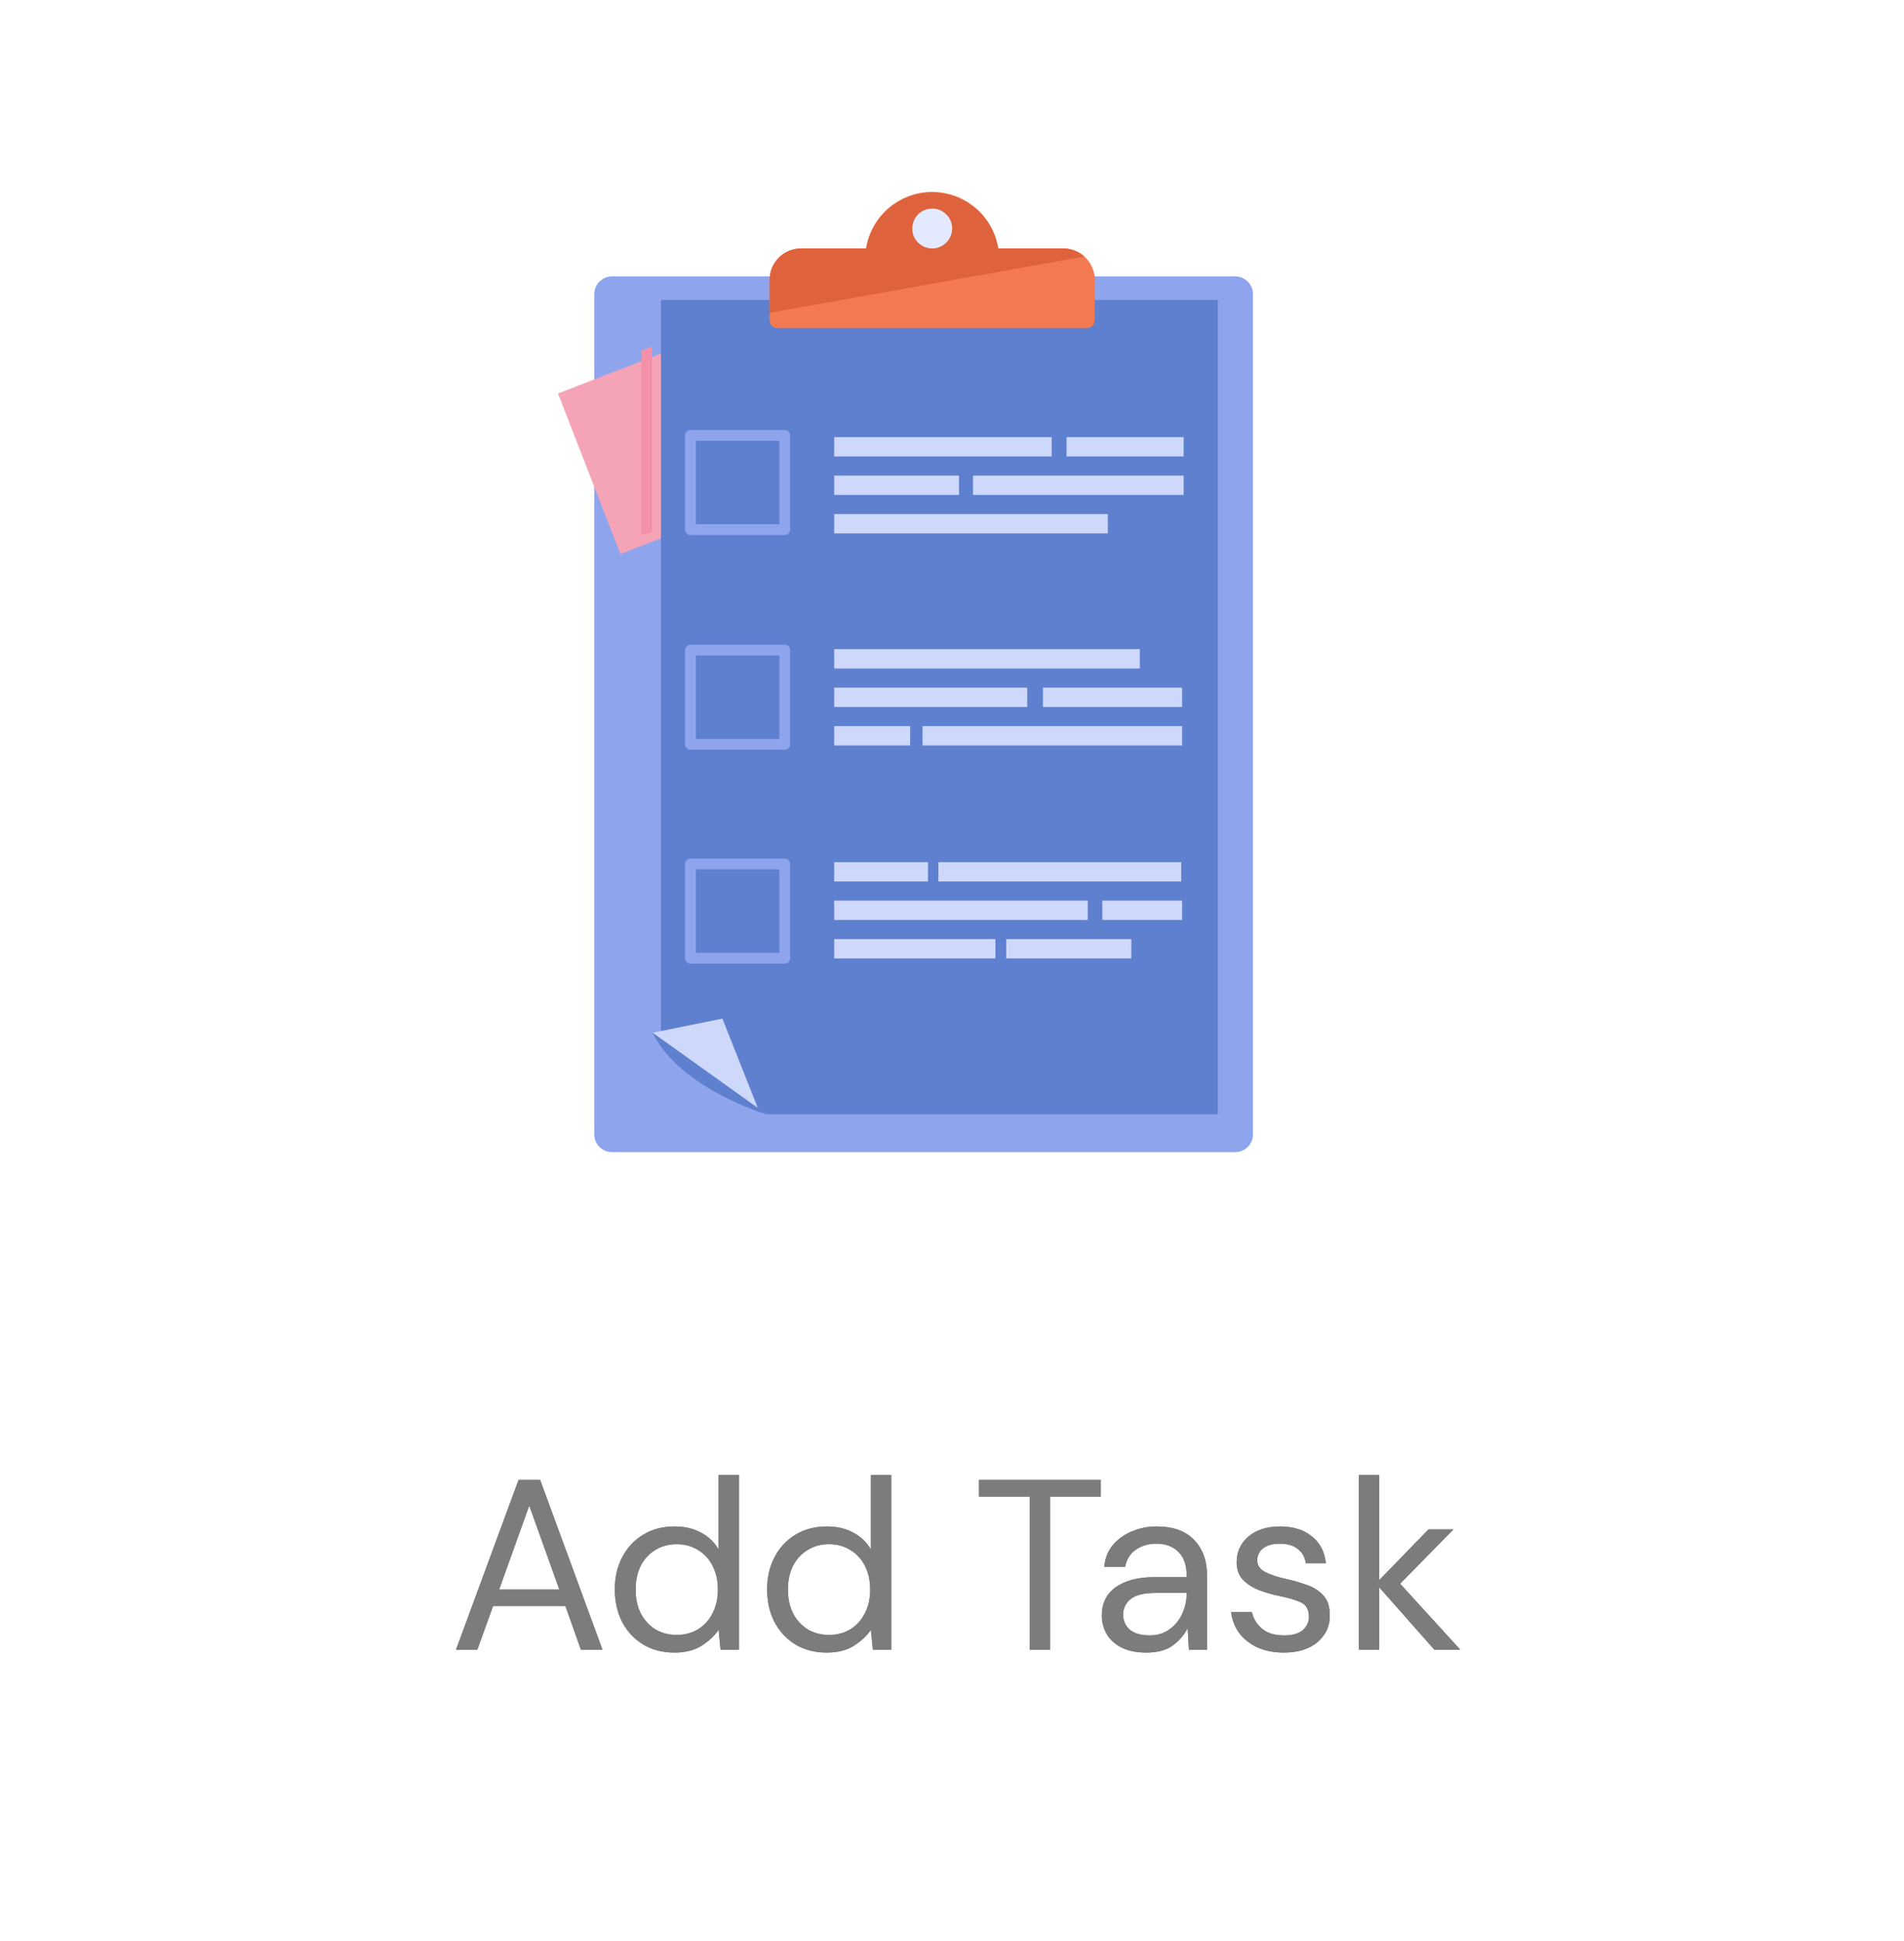 <svg width="157" height="160" viewBox="0 0 157 160" fill="none" xmlns="http://www.w3.org/2000/svg">
<path d="M37.6 136L42.76 122H44.54L49.68 136H47.9L46.62 132.4H40.66L39.36 136H37.6ZM41.16 131.04H46.12L43.64 124.12L41.16 131.04ZM55.614 136.24C54.628 136.24 53.761 136.013 53.014 135.56C52.281 135.107 51.708 134.487 51.294 133.7C50.894 132.913 50.694 132.02 50.694 131.02C50.694 130.02 50.901 129.133 51.314 128.36C51.728 127.573 52.301 126.96 53.034 126.52C53.768 126.067 54.634 125.84 55.634 125.84C56.448 125.84 57.168 126.007 57.794 126.34C58.421 126.673 58.908 127.14 59.254 127.74V121.6H60.934V136H59.414L59.254 134.36C58.934 134.84 58.474 135.273 57.874 135.66C57.274 136.047 56.521 136.24 55.614 136.24ZM55.794 134.78C56.461 134.78 57.048 134.627 57.554 134.32C58.074 134 58.474 133.56 58.754 133C59.048 132.44 59.194 131.787 59.194 131.04C59.194 130.293 59.048 129.64 58.754 129.08C58.474 128.52 58.074 128.087 57.554 127.78C57.048 127.46 56.461 127.3 55.794 127.3C55.141 127.3 54.554 127.46 54.034 127.78C53.528 128.087 53.128 128.52 52.834 129.08C52.554 129.64 52.414 130.293 52.414 131.04C52.414 131.787 52.554 132.44 52.834 133C53.128 133.56 53.528 134 54.034 134.32C54.554 134.627 55.141 134.78 55.794 134.78ZM68.173 136.24C67.186 136.24 66.32 136.013 65.573 135.56C64.84 135.107 64.266 134.487 63.853 133.7C63.453 132.913 63.253 132.02 63.253 131.02C63.253 130.02 63.46 129.133 63.873 128.36C64.286 127.573 64.86 126.96 65.593 126.52C66.326 126.067 67.193 125.84 68.193 125.84C69.006 125.84 69.726 126.007 70.353 126.34C70.98 126.673 71.466 127.14 71.813 127.74V121.6H73.493V136H71.973L71.813 134.36C71.493 134.84 71.033 135.273 70.433 135.66C69.833 136.047 69.08 136.24 68.173 136.24ZM68.353 134.78C69.02 134.78 69.606 134.627 70.113 134.32C70.633 134 71.033 133.56 71.313 133C71.606 132.44 71.753 131.787 71.753 131.04C71.753 130.293 71.606 129.64 71.313 129.08C71.033 128.52 70.633 128.087 70.113 127.78C69.606 127.46 69.02 127.3 68.353 127.3C67.7 127.3 67.113 127.46 66.593 127.78C66.086 128.087 65.686 128.52 65.393 129.08C65.113 129.64 64.973 130.293 64.973 131.04C64.973 131.787 65.113 132.44 65.393 133C65.686 133.56 66.086 134 66.593 134.32C67.113 134.627 67.7 134.78 68.353 134.78ZM84.904 136V123.38H80.725V122H90.764V123.38H86.585V136H84.904ZM94.532 136.24C93.705 136.24 93.018 136.1 92.472 135.82C91.925 135.54 91.518 135.167 91.252 134.7C90.985 134.233 90.852 133.727 90.852 133.18C90.852 132.167 91.238 131.387 92.012 130.84C92.785 130.293 93.838 130.02 95.172 130.02H97.852V129.9C97.852 129.033 97.625 128.38 97.172 127.94C96.718 127.487 96.112 127.26 95.352 127.26C94.698 127.26 94.132 127.427 93.652 127.76C93.185 128.08 92.892 128.553 92.772 129.18H91.052C91.118 128.46 91.358 127.853 91.772 127.36C92.198 126.867 92.725 126.493 93.352 126.24C93.978 125.973 94.645 125.84 95.352 125.84C96.738 125.84 97.778 126.213 98.472 126.96C99.178 127.693 99.532 128.673 99.532 129.9V136H98.032L97.932 134.22C97.652 134.78 97.238 135.26 96.692 135.66C96.158 136.047 95.438 136.24 94.532 136.24ZM94.792 134.82C95.432 134.82 95.978 134.653 96.432 134.32C96.898 133.987 97.252 133.553 97.492 133.02C97.732 132.487 97.852 131.927 97.852 131.34V131.32H95.312C94.325 131.32 93.625 131.493 93.212 131.84C92.812 132.173 92.612 132.593 92.612 133.1C92.612 133.62 92.798 134.04 93.172 134.36C93.558 134.667 94.098 134.82 94.792 134.82ZM105.852 136.24C104.665 136.24 103.679 135.94 102.892 135.34C102.105 134.74 101.645 133.927 101.512 132.9H103.232C103.339 133.42 103.612 133.873 104.052 134.26C104.505 134.633 105.112 134.82 105.872 134.82C106.579 134.82 107.099 134.673 107.432 134.38C107.765 134.073 107.932 133.713 107.932 133.3C107.932 132.7 107.712 132.3 107.272 132.1C106.845 131.9 106.239 131.72 105.452 131.56C104.919 131.453 104.385 131.3 103.852 131.1C103.319 130.9 102.872 130.62 102.512 130.26C102.152 129.887 101.972 129.4 101.972 128.8C101.972 127.933 102.292 127.227 102.932 126.68C103.585 126.12 104.465 125.84 105.572 125.84C106.625 125.84 107.485 126.107 108.152 126.64C108.832 127.16 109.225 127.907 109.332 128.88H107.672C107.605 128.373 107.385 127.98 107.012 127.7C106.652 127.407 106.165 127.26 105.552 127.26C104.952 127.26 104.485 127.387 104.152 127.64C103.832 127.893 103.672 128.227 103.672 128.64C103.672 129.04 103.879 129.353 104.292 129.58C104.719 129.807 105.292 130 106.012 130.16C106.625 130.293 107.205 130.46 107.752 130.66C108.312 130.847 108.765 131.133 109.112 131.52C109.472 131.893 109.652 132.44 109.652 133.16C109.665 134.053 109.325 134.793 108.632 135.38C107.952 135.953 107.025 136.24 105.852 136.24ZM112.052 136V121.6H113.732V130.26L117.792 126.08H119.852L115.452 130.56L120.412 136H118.272L113.732 130.86V136H112.052Z" fill="#7C7C7C"/>
<path d="M37.6 136L42.76 122H44.54L49.68 136H47.9L46.62 132.4H40.66L39.36 136H37.6ZM41.16 131.04H46.12L43.64 124.12L41.16 131.04ZM55.614 136.24C54.628 136.24 53.761 136.013 53.014 135.56C52.281 135.107 51.708 134.487 51.294 133.7C50.894 132.913 50.694 132.02 50.694 131.02C50.694 130.02 50.901 129.133 51.314 128.36C51.728 127.573 52.301 126.96 53.034 126.52C53.768 126.067 54.634 125.84 55.634 125.84C56.448 125.84 57.168 126.007 57.794 126.34C58.421 126.673 58.908 127.14 59.254 127.74V121.6H60.934V136H59.414L59.254 134.36C58.934 134.84 58.474 135.273 57.874 135.66C57.274 136.047 56.521 136.24 55.614 136.24ZM55.794 134.78C56.461 134.78 57.048 134.627 57.554 134.32C58.074 134 58.474 133.56 58.754 133C59.048 132.44 59.194 131.787 59.194 131.04C59.194 130.293 59.048 129.64 58.754 129.08C58.474 128.52 58.074 128.087 57.554 127.78C57.048 127.46 56.461 127.3 55.794 127.3C55.141 127.3 54.554 127.46 54.034 127.78C53.528 128.087 53.128 128.52 52.834 129.08C52.554 129.64 52.414 130.293 52.414 131.04C52.414 131.787 52.554 132.44 52.834 133C53.128 133.56 53.528 134 54.034 134.32C54.554 134.627 55.141 134.78 55.794 134.78ZM68.173 136.24C67.186 136.24 66.32 136.013 65.573 135.56C64.84 135.107 64.266 134.487 63.853 133.7C63.453 132.913 63.253 132.02 63.253 131.02C63.253 130.02 63.46 129.133 63.873 128.36C64.286 127.573 64.86 126.96 65.593 126.52C66.326 126.067 67.193 125.84 68.193 125.84C69.006 125.84 69.726 126.007 70.353 126.34C70.98 126.673 71.466 127.14 71.813 127.74V121.6H73.493V136H71.973L71.813 134.36C71.493 134.84 71.033 135.273 70.433 135.66C69.833 136.047 69.08 136.24 68.173 136.24ZM68.353 134.78C69.02 134.78 69.606 134.627 70.113 134.32C70.633 134 71.033 133.56 71.313 133C71.606 132.44 71.753 131.787 71.753 131.04C71.753 130.293 71.606 129.64 71.313 129.08C71.033 128.52 70.633 128.087 70.113 127.78C69.606 127.46 69.02 127.3 68.353 127.3C67.7 127.3 67.113 127.46 66.593 127.78C66.086 128.087 65.686 128.52 65.393 129.08C65.113 129.64 64.973 130.293 64.973 131.04C64.973 131.787 65.113 132.44 65.393 133C65.686 133.56 66.086 134 66.593 134.32C67.113 134.627 67.7 134.78 68.353 134.78ZM84.904 136V123.38H80.725V122H90.764V123.38H86.585V136H84.904ZM94.532 136.24C93.705 136.24 93.018 136.1 92.472 135.82C91.925 135.54 91.518 135.167 91.252 134.7C90.985 134.233 90.852 133.727 90.852 133.18C90.852 132.167 91.238 131.387 92.012 130.84C92.785 130.293 93.838 130.02 95.172 130.02H97.852V129.9C97.852 129.033 97.625 128.38 97.172 127.94C96.718 127.487 96.112 127.26 95.352 127.26C94.698 127.26 94.132 127.427 93.652 127.76C93.185 128.08 92.892 128.553 92.772 129.18H91.052C91.118 128.46 91.358 127.853 91.772 127.36C92.198 126.867 92.725 126.493 93.352 126.24C93.978 125.973 94.645 125.84 95.352 125.84C96.738 125.84 97.778 126.213 98.472 126.96C99.178 127.693 99.532 128.673 99.532 129.9V136H98.032L97.932 134.22C97.652 134.78 97.238 135.26 96.692 135.66C96.158 136.047 95.438 136.24 94.532 136.24ZM94.792 134.82C95.432 134.82 95.978 134.653 96.432 134.32C96.898 133.987 97.252 133.553 97.492 133.02C97.732 132.487 97.852 131.927 97.852 131.34V131.32H95.312C94.325 131.32 93.625 131.493 93.212 131.84C92.812 132.173 92.612 132.593 92.612 133.1C92.612 133.62 92.798 134.04 93.172 134.36C93.558 134.667 94.098 134.82 94.792 134.82ZM105.852 136.24C104.665 136.24 103.679 135.94 102.892 135.34C102.105 134.74 101.645 133.927 101.512 132.9H103.232C103.339 133.42 103.612 133.873 104.052 134.26C104.505 134.633 105.112 134.82 105.872 134.82C106.579 134.82 107.099 134.673 107.432 134.38C107.765 134.073 107.932 133.713 107.932 133.3C107.932 132.7 107.712 132.3 107.272 132.1C106.845 131.9 106.239 131.72 105.452 131.56C104.919 131.453 104.385 131.3 103.852 131.1C103.319 130.9 102.872 130.62 102.512 130.26C102.152 129.887 101.972 129.4 101.972 128.8C101.972 127.933 102.292 127.227 102.932 126.68C103.585 126.12 104.465 125.84 105.572 125.84C106.625 125.84 107.485 126.107 108.152 126.64C108.832 127.16 109.225 127.907 109.332 128.88H107.672C107.605 128.373 107.385 127.98 107.012 127.7C106.652 127.407 106.165 127.26 105.552 127.26C104.952 127.26 104.485 127.387 104.152 127.64C103.832 127.893 103.672 128.227 103.672 128.64C103.672 129.04 103.879 129.353 104.292 129.58C104.719 129.807 105.292 130 106.012 130.16C106.625 130.293 107.205 130.46 107.752 130.66C108.312 130.847 108.765 131.133 109.112 131.52C109.472 131.893 109.652 132.44 109.652 133.16C109.665 134.053 109.325 134.793 108.632 135.38C107.952 135.953 107.025 136.24 105.852 136.24ZM112.052 136V121.6H113.732V130.26L117.792 126.08H119.852L115.452 130.56L120.412 136H118.272L113.732 130.86V136H112.052Z" fill="#7C7C7C"/>
<path d="M50.617 64.069C50.764 63.899 50.874 63.789 50.903 63.762C50.905 63.759 50.907 63.757 50.91 63.755L50.914 63.759C50.927 63.776 50.961 63.824 51.017 63.9C51.304 64.305 52.055 65.478 51.933 66.52C51.781 67.804 51.114 68.782 50.443 68.703C49.772 68.623 49.351 67.518 49.502 66.235C49.569 65.66 49.858 65.102 50.157 64.662C50.298 64.456 50.452 64.257 50.617 64.069V64.069Z" fill="#3F964F"/>
<path d="M101.852 22.785H50.468C49.659 22.785 49.003 23.44 49.003 24.248V93.52C49.003 94.329 49.659 94.984 50.468 94.984H101.852C102.661 94.984 103.317 94.329 103.317 93.52V24.248C103.317 23.44 102.661 22.785 101.852 22.785Z" fill="#8EA5ED"/>
<path d="M60.013 27.011L46.012 32.439L51.158 45.674L65.16 40.245L60.013 27.011Z" fill="#F5A3B7"/>
<path d="M52.89 28.91V44.118L53.761 43.853V28.569L52.89 28.91Z" fill="#F291A9"/>
<path d="M100.42 91.857H63.183L54.501 85.636V24.729H100.42V91.857Z" fill="#5F7FCF"/>
<path d="M62.487 91.337L53.808 85.14L59.569 83.974L62.487 91.337Z" fill="#CDD8FA"/>
<path d="M53.808 85.14L63.183 91.857C63.183 91.857 56.101 89.768 53.808 85.14Z" fill="#5F7FCF"/>
<path d="M90.272 23.072V26.414C90.272 26.58 90.206 26.739 90.088 26.857C89.971 26.974 89.811 27.04 89.645 27.04H64.088C63.922 27.04 63.762 26.974 63.644 26.857C63.527 26.739 63.461 26.58 63.46 26.414V23.072C63.461 22.385 63.734 21.726 64.221 21.239C64.708 20.753 65.368 20.48 66.057 20.48H87.676C88.365 20.48 89.025 20.753 89.512 21.239C89.999 21.726 90.272 22.385 90.272 23.072V23.072Z" fill="#F37A50"/>
<path d="M82.378 21.377H71.352C71.345 20.65 71.483 19.928 71.757 19.255C72.031 18.581 72.436 17.968 72.948 17.451C73.461 16.935 74.071 16.525 74.743 16.245C75.415 15.965 76.137 15.821 76.865 15.821C77.593 15.821 78.314 15.965 78.987 16.245C79.659 16.525 80.269 16.935 80.781 17.451C81.294 17.968 81.699 18.581 81.973 19.255C82.247 19.928 82.385 20.65 82.378 21.377V21.377Z" fill="#F37A50"/>
<path d="M89.414 21.147L63.459 25.787V23.072C63.459 22.385 63.732 21.726 64.219 21.239C64.706 20.753 65.367 20.48 66.055 20.48H71.425C71.639 19.193 72.302 18.024 73.299 17.18C74.295 16.336 75.559 15.873 76.865 15.873C78.172 15.873 79.436 16.336 80.432 17.18C81.428 18.024 82.092 19.193 82.305 20.48H87.676C88.318 20.48 88.938 20.717 89.414 21.147V21.147Z" fill="#DE623C"/>
<path d="M78.514 18.838C78.514 19.163 78.417 19.481 78.236 19.751C78.055 20.022 77.798 20.233 77.497 20.357C77.196 20.482 76.865 20.514 76.545 20.451C76.226 20.387 75.932 20.231 75.702 20.001C75.471 19.771 75.314 19.478 75.251 19.159C75.187 18.839 75.22 18.509 75.345 18.208C75.469 17.908 75.68 17.651 75.951 17.47C76.222 17.289 76.541 17.193 76.867 17.193C77.303 17.193 77.722 17.366 78.031 17.674C78.34 17.983 78.514 18.401 78.514 18.838V18.838Z" fill="#E3E9FF"/>
<path d="M64.71 44.105H56.934C56.816 44.105 56.703 44.058 56.619 43.974C56.536 43.891 56.489 43.778 56.489 43.659V35.895C56.489 35.777 56.536 35.664 56.619 35.581C56.703 35.497 56.816 35.45 56.934 35.45H64.71C64.829 35.45 64.942 35.497 65.025 35.581C65.109 35.664 65.156 35.777 65.156 35.895V43.659C65.156 43.778 65.109 43.891 65.025 43.974C64.942 44.058 64.829 44.105 64.71 44.105ZM57.381 43.212H64.265V36.34H57.381V43.212Z" fill="#8EA5ED"/>
<path d="M86.72 36.035H68.786V37.631H86.72V36.035Z" fill="#CDD8FA"/>
<path d="M97.606 36.035H87.945V37.631H97.606V36.035Z" fill="#CDD8FA"/>
<path d="M79.077 39.207H68.786V40.803H79.077V39.207Z" fill="#CDD8FA"/>
<path d="M91.349 42.379H68.786V43.975H91.349V42.379Z" fill="#CDD8FA"/>
<path d="M97.606 39.207H80.232V40.803H97.606V39.207Z" fill="#CDD8FA"/>
<path d="M64.71 61.809H56.934C56.816 61.809 56.703 61.762 56.619 61.679C56.536 61.595 56.489 61.482 56.489 61.364V53.6C56.489 53.541 56.5 53.484 56.523 53.43C56.545 53.376 56.578 53.327 56.619 53.285C56.661 53.244 56.71 53.211 56.764 53.189C56.818 53.166 56.876 53.155 56.934 53.155H64.71C64.769 53.155 64.827 53.166 64.881 53.189C64.935 53.211 64.984 53.244 65.025 53.285C65.067 53.327 65.1 53.376 65.122 53.43C65.144 53.484 65.156 53.541 65.156 53.6V61.363C65.156 61.422 65.145 61.48 65.122 61.534C65.1 61.588 65.067 61.637 65.026 61.678C64.984 61.72 64.935 61.753 64.881 61.775C64.827 61.798 64.769 61.809 64.71 61.809V61.809ZM57.381 60.916H64.265V54.045H57.381V60.916Z" fill="#8EA5ED"/>
<path d="M93.988 53.516H68.786V55.112H93.988V53.516Z" fill="#CDD8FA"/>
<path d="M84.704 56.688H68.786V58.284H84.704V56.688Z" fill="#CDD8FA"/>
<path d="M75.052 59.86H68.786V61.456H75.052V59.86Z" fill="#CDD8FA"/>
<path d="M97.477 59.86H76.07V61.456H97.477V59.86Z" fill="#CDD8FA"/>
<path d="M97.477 56.688H85.998V58.284H97.477V56.688Z" fill="#CDD8FA"/>
<path d="M64.71 79.436H56.934C56.816 79.436 56.703 79.389 56.619 79.305C56.536 79.222 56.489 79.109 56.489 78.991V71.227C56.489 71.109 56.536 70.995 56.619 70.912C56.703 70.829 56.816 70.782 56.934 70.782H64.71C64.829 70.782 64.942 70.829 65.025 70.912C65.109 70.995 65.156 71.109 65.156 71.227V78.991C65.156 79.109 65.109 79.222 65.025 79.305C64.942 79.389 64.829 79.436 64.71 79.436ZM57.381 78.546H64.265V71.672H57.381V78.546Z" fill="#8EA5ED"/>
<path d="M76.519 71.074H68.786V72.67H76.519V71.074Z" fill="#CDD8FA"/>
<path d="M97.402 71.074H77.374V72.67H97.402V71.074Z" fill="#CDD8FA"/>
<path d="M89.695 74.247H68.786V75.843H89.695V74.247Z" fill="#CDD8FA"/>
<path d="M82.081 77.419H68.786V79.015H82.081V77.419Z" fill="#CDD8FA"/>
<path d="M93.288 77.419H82.971V79.015H93.288V77.419Z" fill="#CDD8FA"/>
<path d="M97.477 74.247H90.893V75.843H97.477V74.247Z" fill="#CDD8FA"/>
</svg>
